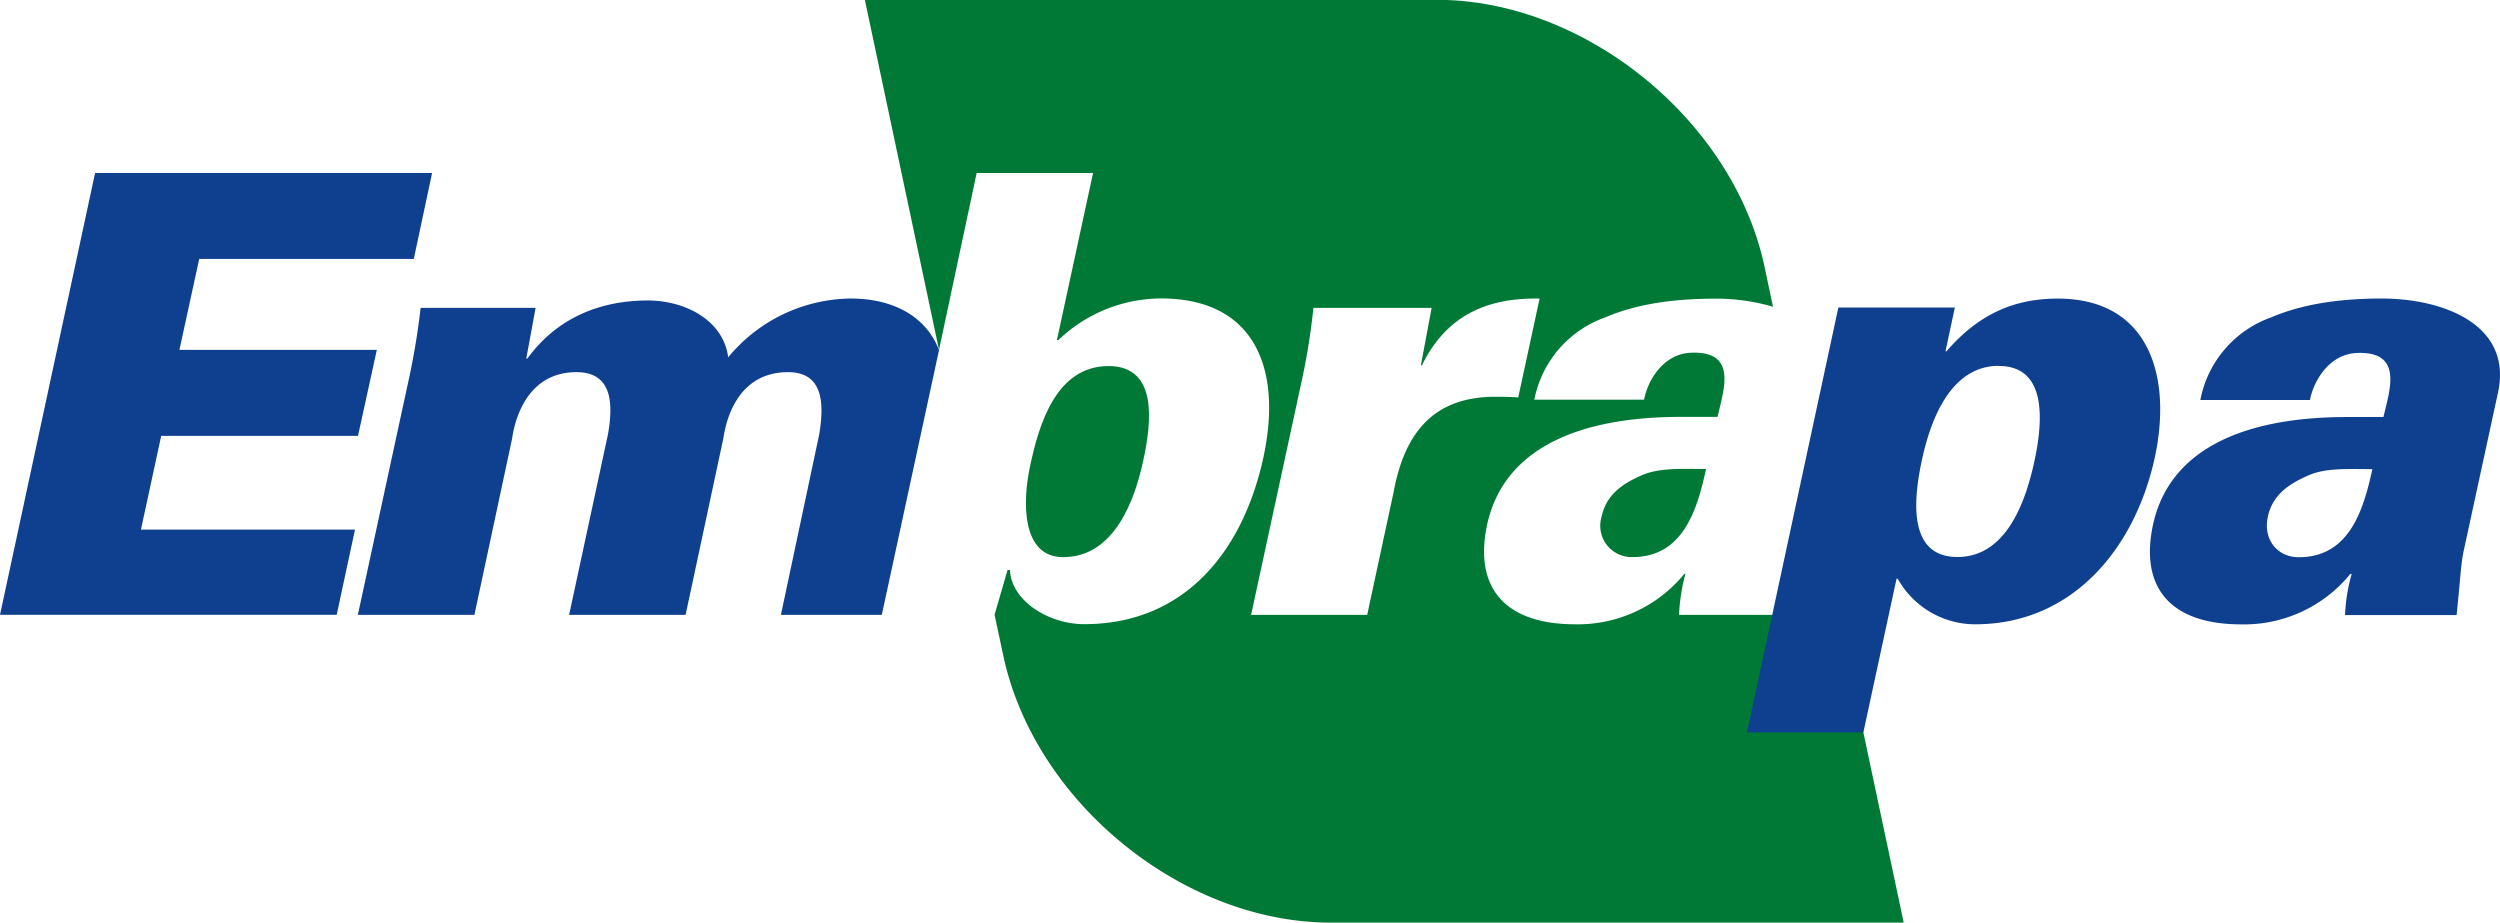 <svg id="svg2" xmlns="http://www.w3.org/2000/svg" viewBox="0 0 332.05 122.57"><defs><style>.cls-1{fill:#007937;}.cls-2{fill:#0f408f;}</style></defs><title>embrapa-logo</title><g id="g214"><path id="path216" class="cls-1" d="M284.38,151.38l-3.51,16.31H265.45L272,137.41a90.18,90.18,0,0,0,1.73-10.5h15.7L288,134.54h.14c3.28-6.72,8.79-9,15.63-8.86l-2.84,13.13c-1.14-.09-2.18-.09-3.29-.09-8.06.09-11.83,4.9-13.26,12.66m59.08,16.31-3.61-17L338,159.36c-.33,1.74-.43,3.53-.87,8.33H322.29a24.6,24.6,0,0,1,.85-5.46H323a18.25,18.25,0,0,1-14.47,6.71c-9.67,0-13.59-5.15-11.66-13.55,2.35-9.94,12.31-14,25.65-14h4.89c.79-3.58,2.72-8.77-3.52-8.52-3.78.15-5.8,3.81-6.24,6.23H303.07a14.56,14.56,0,0,1,9.46-10.94c4.66-2,10-2.47,14.56-2.47a26.84,26.84,0,0,1,7.68,1.07l-1.11-5.24C329.51,101.92,309.7,86,290.15,86h-76L224,132.49,229,109h15.46l-4.8,22.19h.19a19.8,19.8,0,0,1,13.62-5.53c12.55,0,16.11,9.43,13.64,21-2.67,12.43-10.36,22.26-23.82,22.26-4.79,0-9.69-3.13-9.87-7.19h-.32l-1.72,5.94,1.15,5.4c4.17,19.58,23.94,35.49,43.47,35.49h76.13Z" transform="translate(-99.28 -86.02)"/></g><g id="g218"><path id="path220" class="cls-1" d="M251.13,147.17c1.09-5,2-12.53-4.61-12.53-7,0-9.27,7.83-10.42,13.27-1,4.56-1.23,12.11,4.39,12.11,6.78,0,9.51-7.55,10.64-12.85" transform="translate(-99.28 -86.02)"/></g><g id="g222"><path id="path224" class="cls-1" d="M312,154.66a4.16,4.16,0,0,0,4.11,5.35c6.7,0,8.58-6.24,9.77-11.7-3.27,0-6.29-.2-8.66.89-2.54,1.12-4.61,2.58-5.22,5.46" transform="translate(-99.28 -86.02)"/></g><g id="g226"><path id="path228" class="cls-2" d="M425.57,167.68c.5-4.79.55-6.57.9-8.32l4.55-21c2.13-9.16-7.14-12.69-15.41-12.69-4.57,0-9.95.49-14.61,2.48a14.53,14.53,0,0,0-9.47,11h14.56c.45-2.44,2.49-6.1,6.24-6.25,6.25-.24,4.31,5,3.52,8.51H411c-13.39,0-23.35,4.08-25.69,14-1.93,8.41,2,13.54,11.66,13.54a18.19,18.19,0,0,0,14.48-6.7h.18a23.34,23.34,0,0,0-.88,5.46h14.81Zm-25.08-13c.6-2.88,2.72-4.34,5.27-5.46,2.31-1.09,5.38-.89,8.62-.89-1.19,5.46-3.08,11.7-9.77,11.7-2.92,0-4.75-2.42-4.12-5.35" transform="translate(-99.28 -86.02)"/></g><g id="g230"><path id="path232" class="cls-2" d="M144,167.68l2.43-11.32H118l2.69-12.45h26.14l2.5-11.42H123.11l2.63-12.08h28.5L156.67,109H111.91L99.28,167.68Z" transform="translate(-99.28 -86.02)"/></g><g id="g234"><path id="path236" class="cls-2" d="M364.77,134.63c6.49,0,5.84,7.49,4.71,12.69S365.82,160,359.27,160s-5.86-7.47-4.76-12.7,3.72-12.69,10.26-12.69m-5.85-7.74H343.45L331.31,183.3h15.46l4.41-20.41h.16a11.79,11.79,0,0,0,10.26,6.05c13.07,0,21.29-10.22,23.88-22.16,2.32-10.75-.73-21.1-12.89-21.1-6,0-10.64,2.22-14.78,7h-.13Z" transform="translate(-99.28 -86.02)"/></g><g id="g238"><path id="path240" class="cls-2" d="M212.2,125.67A21.41,21.41,0,0,0,196,133.48c-.64-4.93-5.72-7.55-10.67-7.55-6.09,0-11.94,2.13-16,7.71h-.15l1.24-6.73H155.15a98.1,98.1,0,0,1-1.79,10.49l-6.55,30.29h15.48l5-23.38c.1-.51,1-8.86,8.56-8.86,4.83,0,4.88,4.3,4.17,8.31l-5.15,23.93h15.47l5-23.38c.13-.51.93-8.86,8.61-8.86,4.76,0,4.8,4.3,4.13,8.31L203,167.69H216.4L224,132.52c-1.66-4.37-5.95-6.85-11.75-6.85" transform="translate(-99.28 -86.02)"/></g></svg>